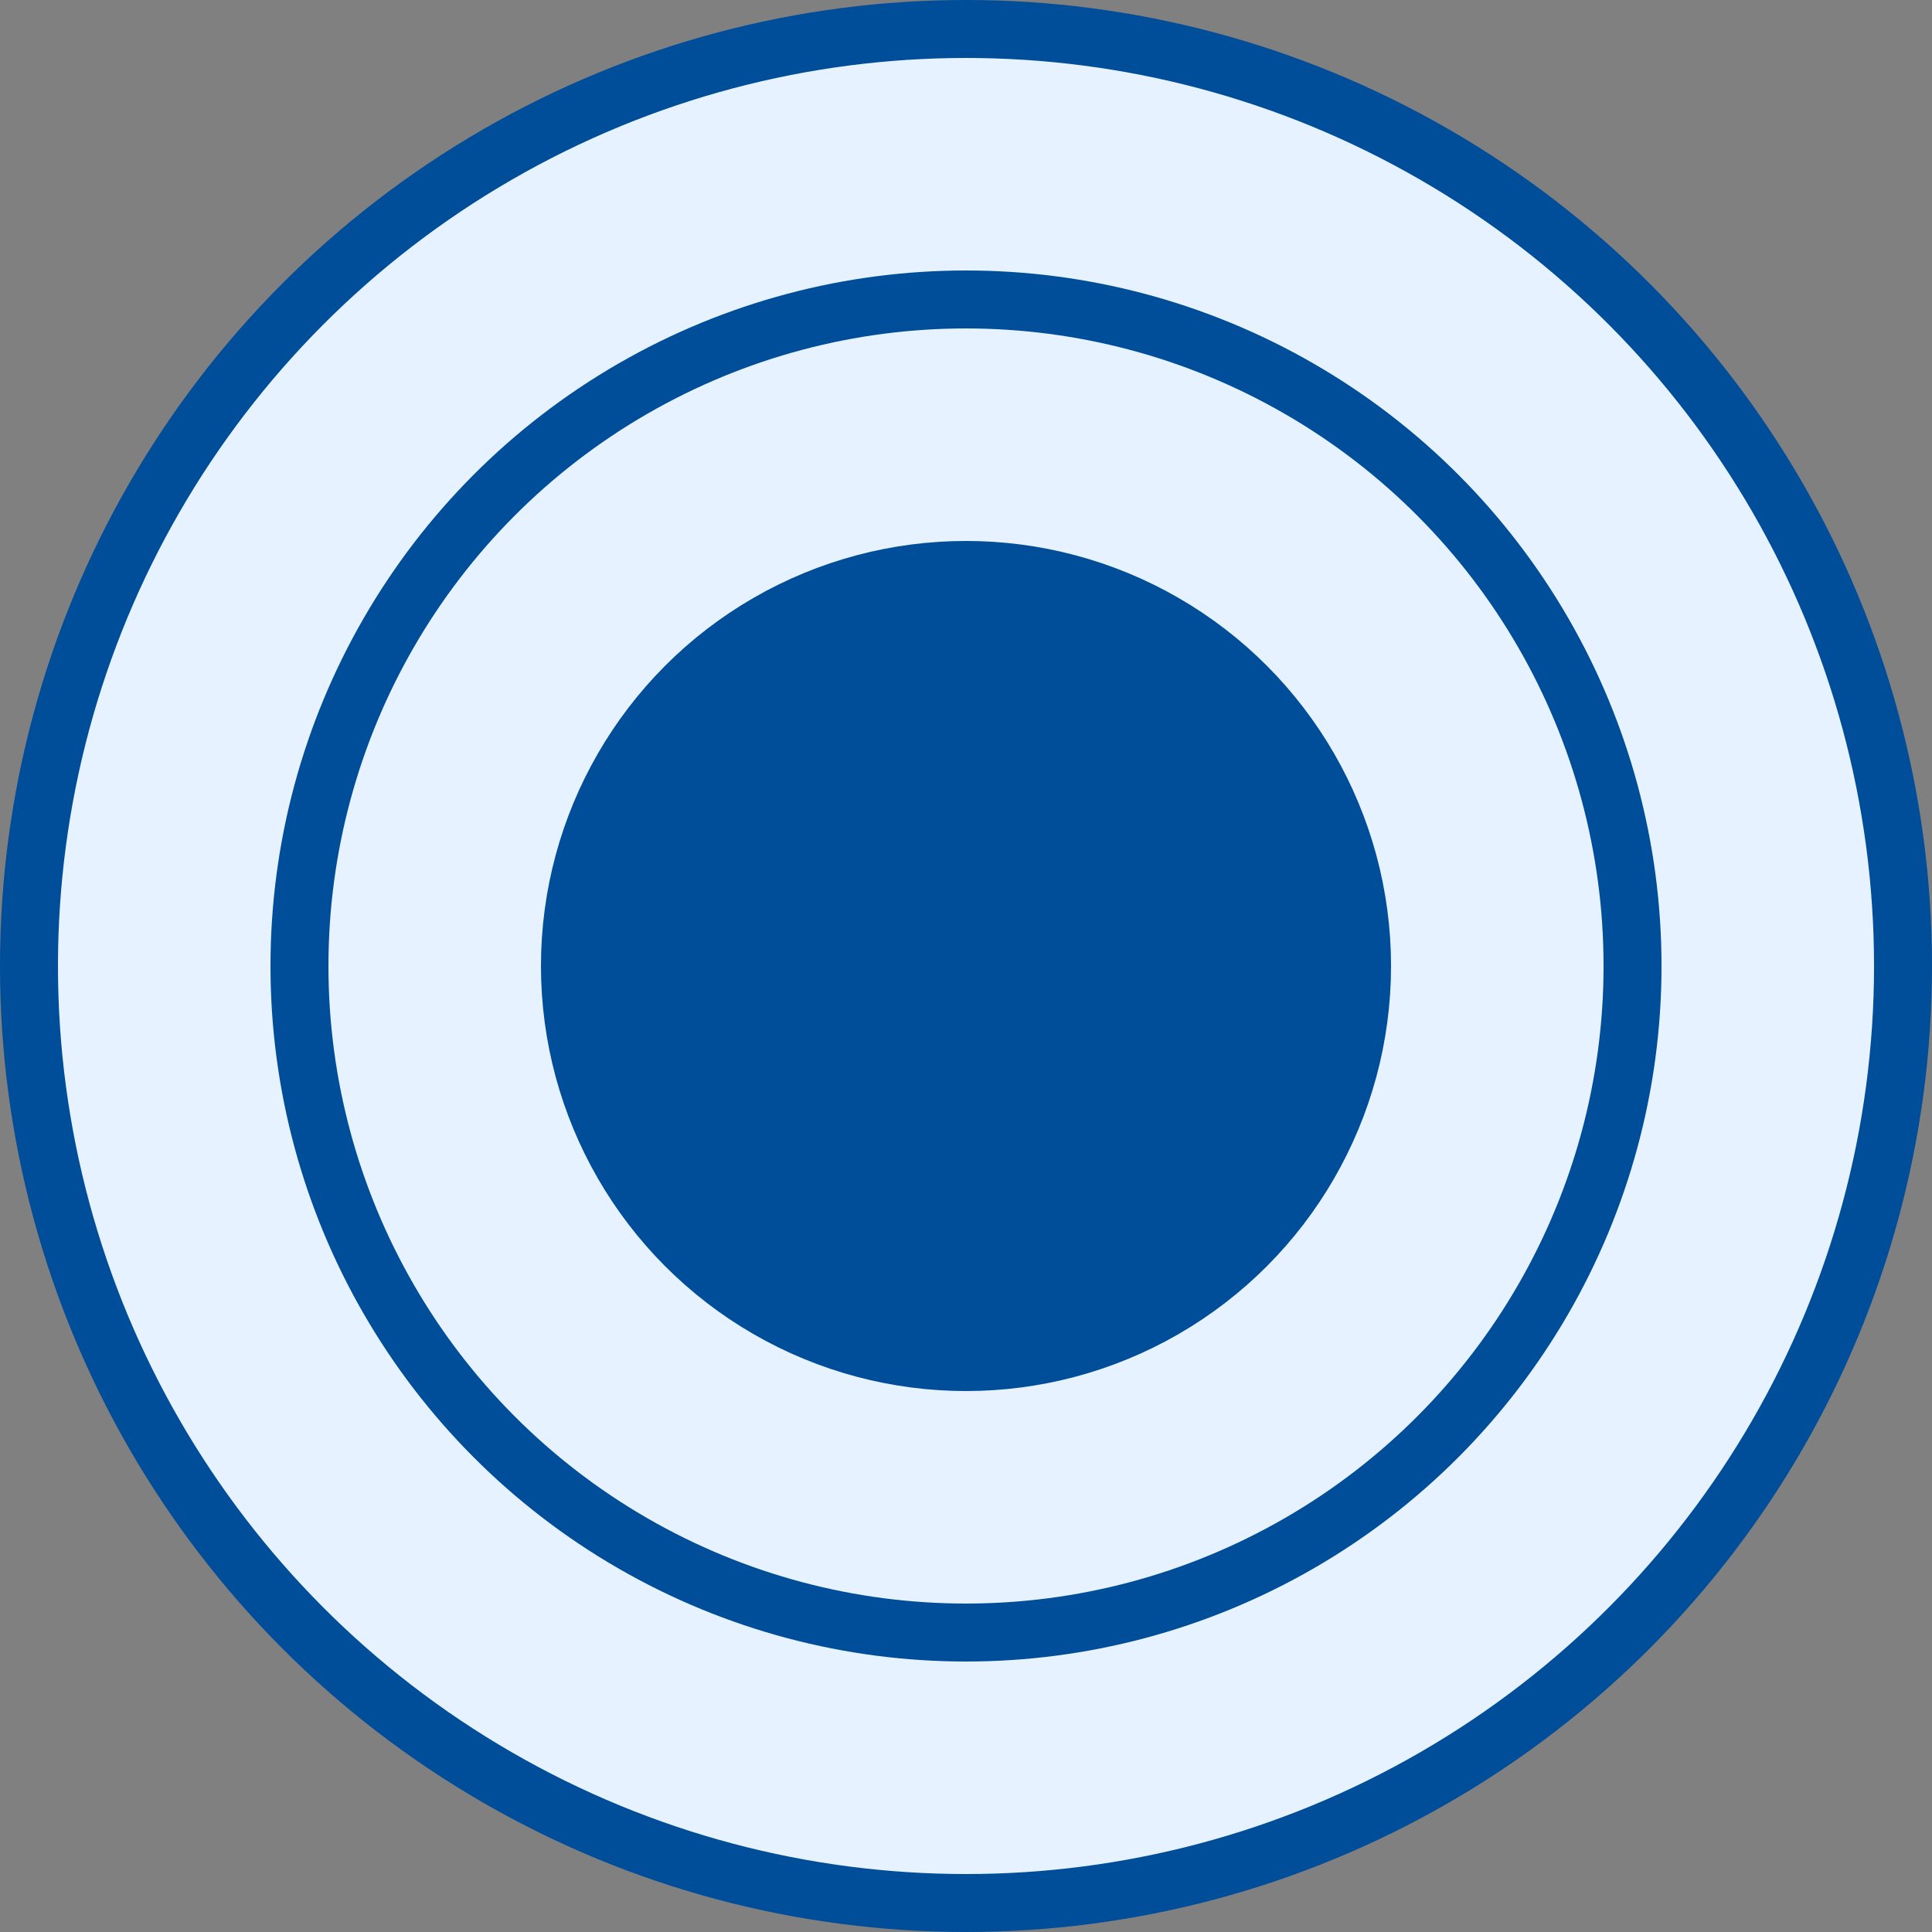 <svg version="1.1" xmlns="http://www.w3.org/2000/svg" width="8.356mm" height="8.356mm" viewBox="0 0 100 100">
  <rect x="0" y="0" width="100" height="100" fill="#808080" stroke="none"/>
  <g transform="translate(50 50)" stroke-width="3" stroke="rgb(0,77,153)" fill="rgb(230,242,255)">
    <circle r="48.5"/>
    <circle r="34.5"/>
    <circle r="20.5" fill="rgb(0,77,153)"/>
  </g>
</svg>
